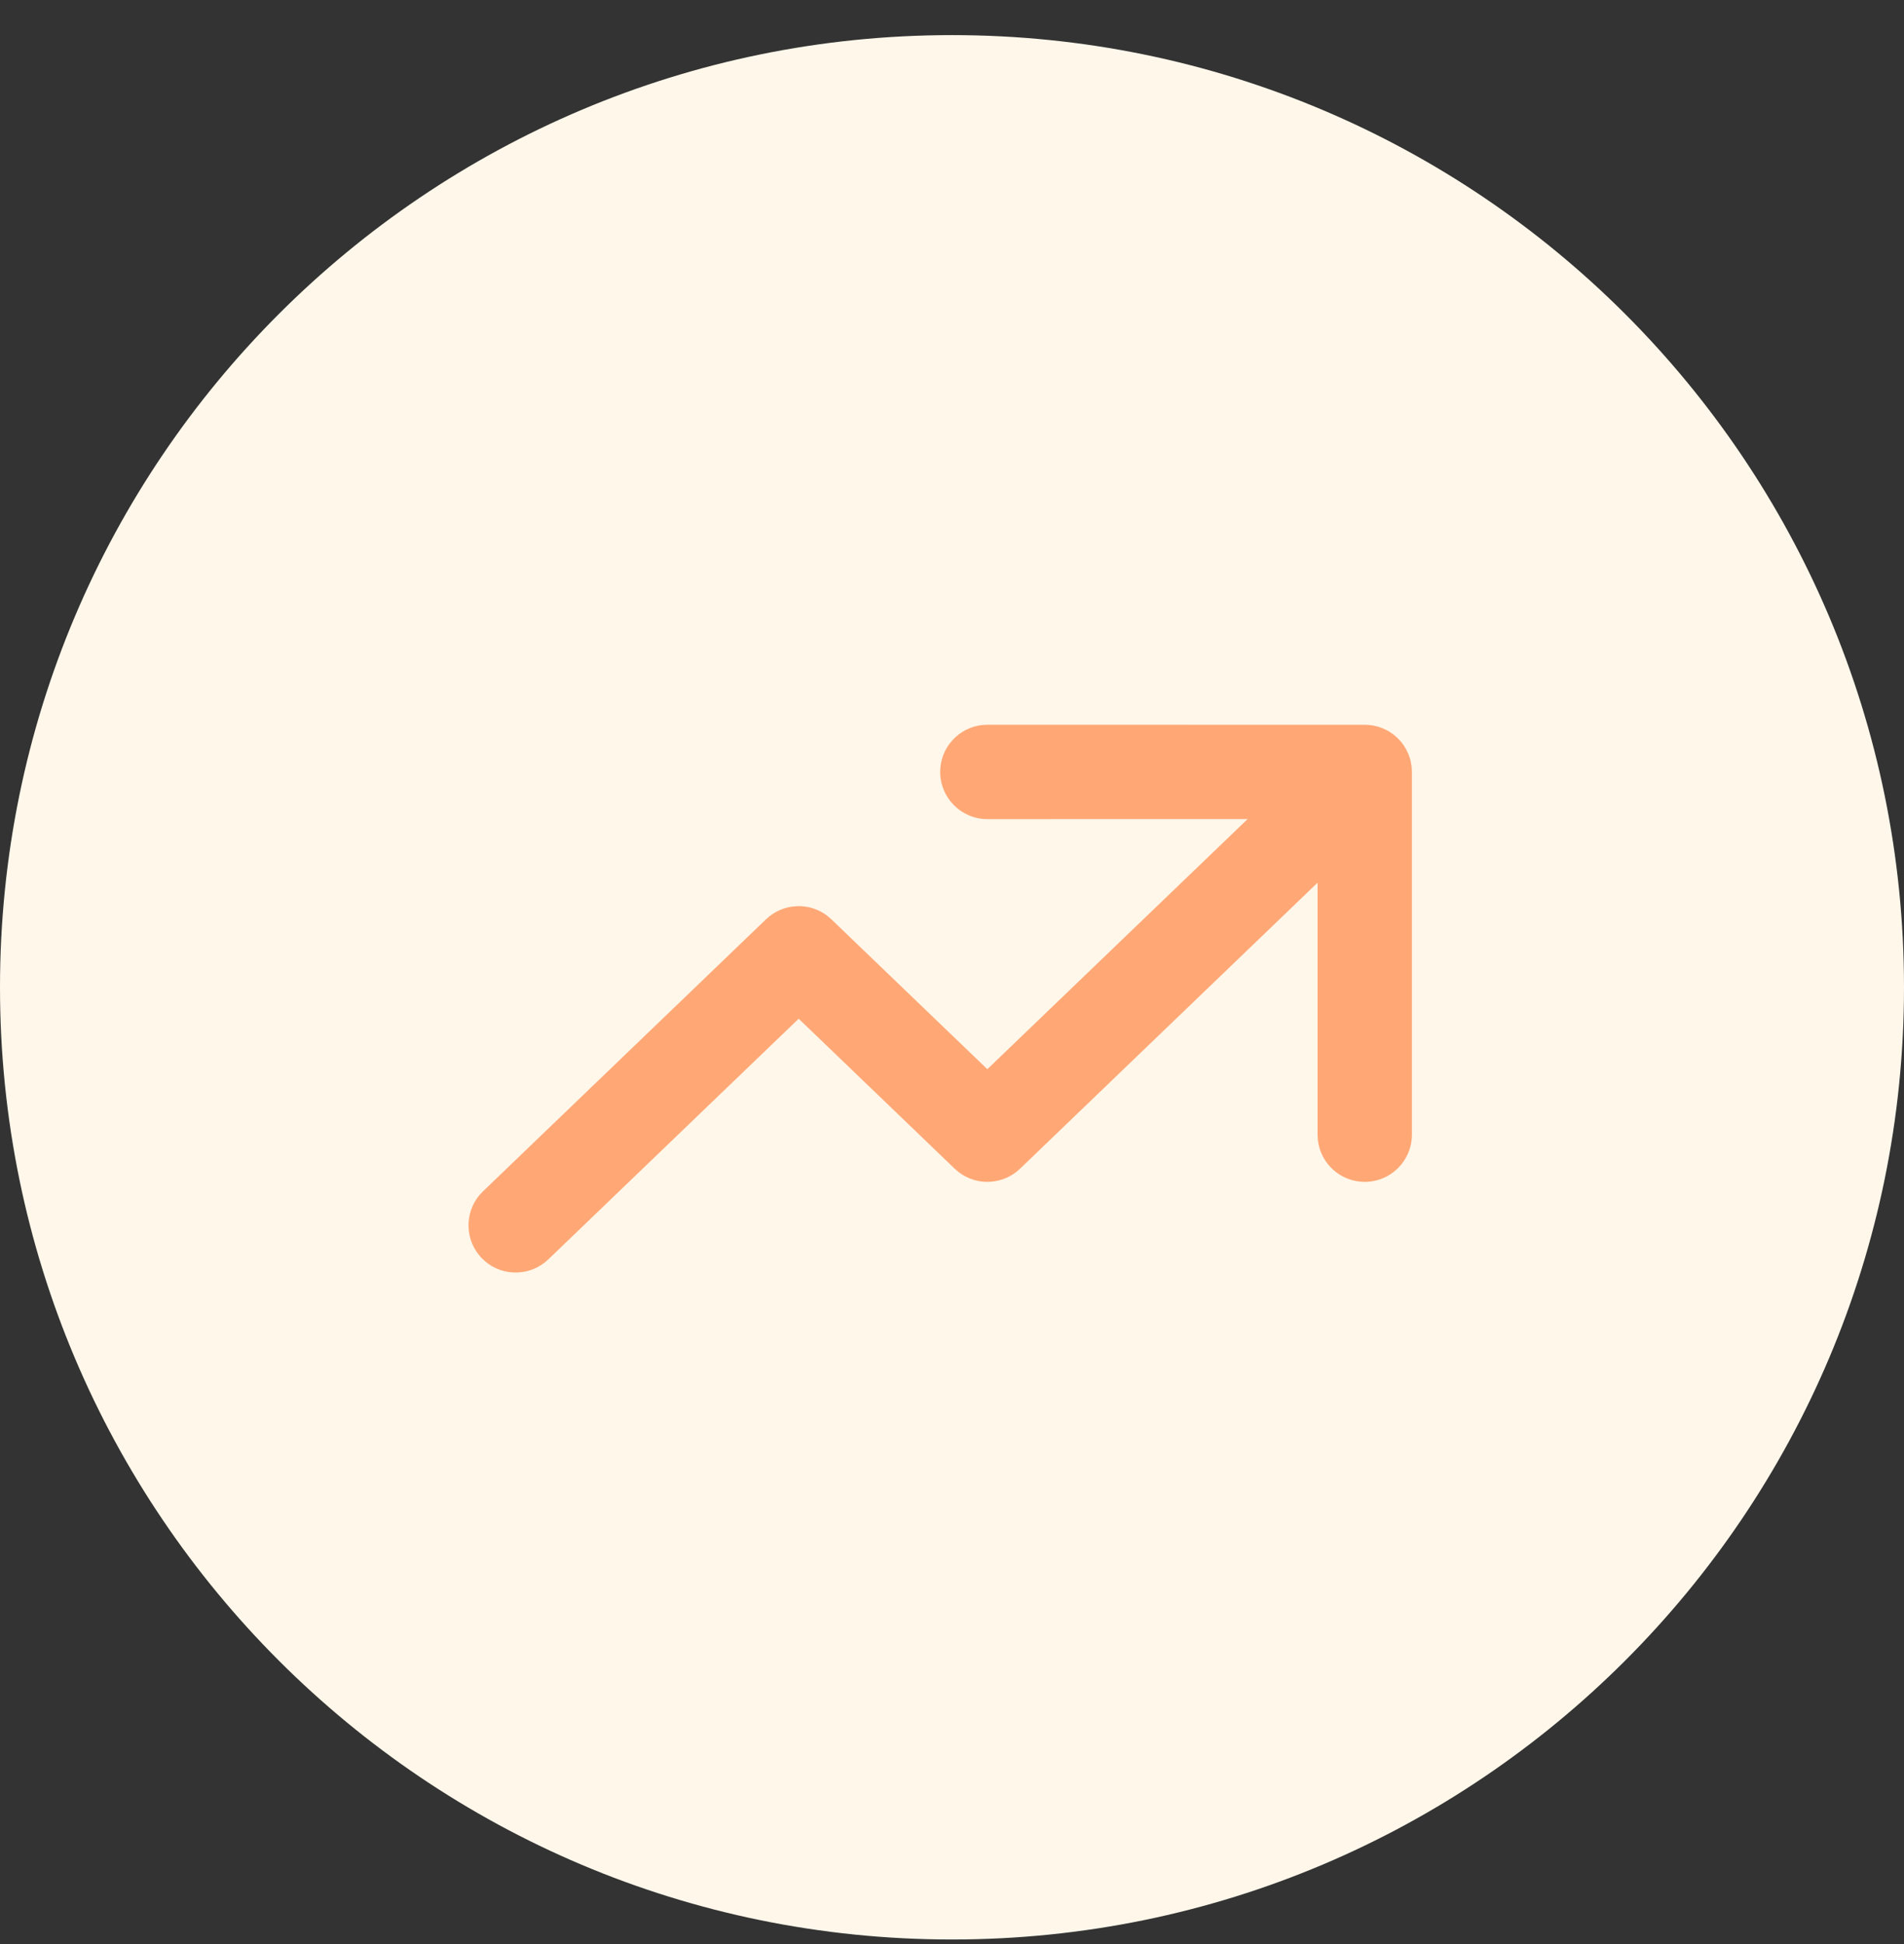 <svg width="48" height="49" viewBox="0 0 48 49" fill="none" xmlns="http://www.w3.org/2000/svg">
<rect x="0" y="0" width="48" height="49" fill="#333333" stroke="none"/>
<path d="M24 48.885C37.255 48.885 48 38.14 48 24.885C48 11.63 37.255 0.885 24 0.885C10.745 0.885 0 11.63 0 24.885C0 38.14 10.745 48.885 24 48.885Z" fill="#FFF7EA"/>
<path fill-rule="evenodd" clip-rule="evenodd" d="M34.972 18.411L35.025 18.441C35.087 18.479 35.146 18.523 35.202 18.574L35.263 18.633L35.315 18.69L35.387 18.785L35.45 18.889L35.504 19.001L35.544 19.113L35.565 19.193L35.588 19.335L35.594 19.456V28.599C35.594 29.256 35.062 29.789 34.405 29.789C33.789 29.789 33.283 29.321 33.222 28.721L33.216 28.599L33.216 22.248L25.716 29.457C25.288 29.868 24.631 29.897 24.17 29.545L24.068 29.457L20.135 25.677L13.824 31.742C13.382 32.167 12.697 32.183 12.237 31.798L12.142 31.709C11.718 31.267 11.702 30.582 12.087 30.122L12.176 30.028L19.311 23.171C19.738 22.76 20.396 22.73 20.856 23.082L20.959 23.171L24.891 26.949L31.452 20.645L24.892 20.646C24.235 20.646 23.702 20.113 23.702 19.456C23.702 18.841 24.17 18.334 24.77 18.273L24.892 18.267L34.442 18.268L34.496 18.271L34.62 18.287L34.735 18.314L34.856 18.356L34.972 18.411Z" fill="#FFA876"/>
</svg>
